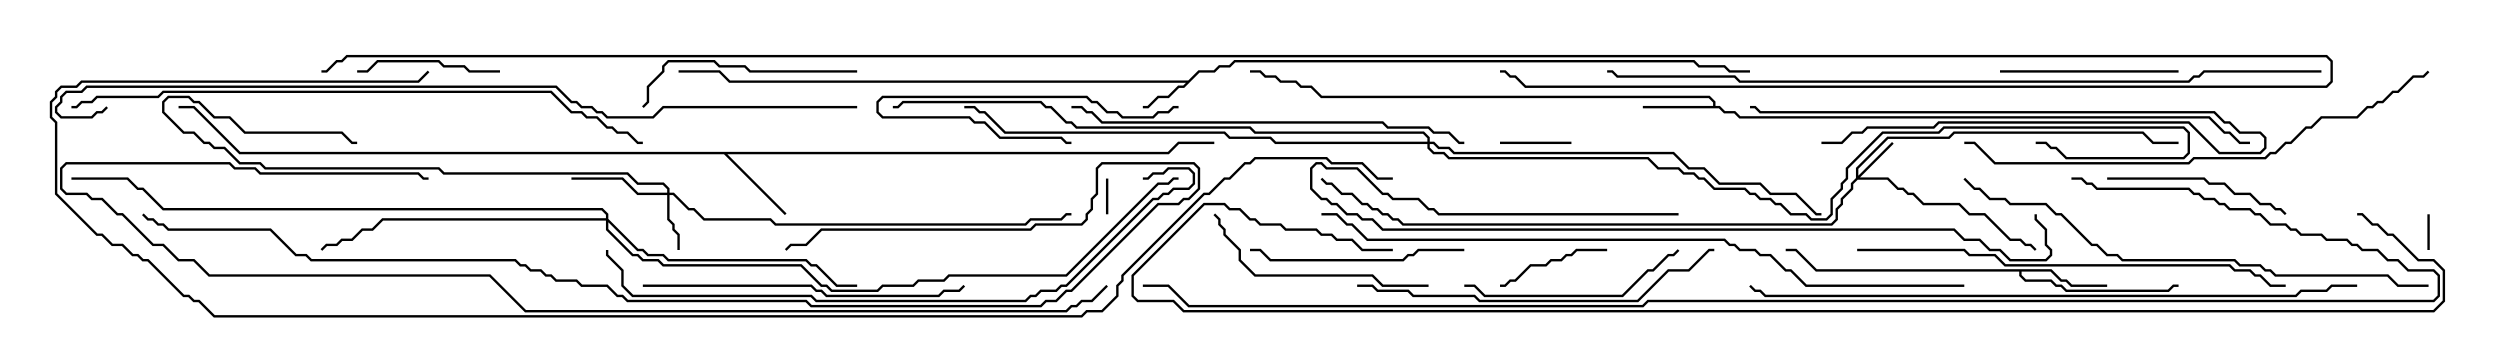 <svg version="1.1" width="105" height="15" xmlns="http://www.w3.org/2000/svg"><path d="M49.908,3.379L50.336,2.95L50.979,2.95L51.194,2.736L51.622,2.736L51.836,2.521L71.164,2.521L71.378,2.736L72.449,2.736L72.664,2.95L73.5,2.95L73.5,3.05L72.622,3.05L72.408,2.836L71.336,2.836L71.122,2.621L51.878,2.621L51.664,2.836L51.235,2.836L51.021,3.05L50.378,3.05L49.735,3.693L49.521,3.693L49.092,4.121L48.664,4.121L48.235,4.55L48,4.55L48,4.45L48.194,4.45L48.622,4.021L49.051,4.021L49.479,3.593L49.694,3.593L49.808,3.479L30.622,3.479L30.194,3.05L28.5,3.05L28.5,2.95L30.235,2.95L30.664,3.379z" stroke="none"/><path d="M71.95,4.45L71.95,4.306L71.765,4.121L55.479,4.121L55.051,3.693L54.622,3.693L54.408,3.479L53.765,3.479L53.551,3.264L53.122,3.264L52.908,3.05L52.5,3.05L52.5,2.95L52.949,2.95L53.164,3.164L53.592,3.164L53.806,3.379L54.449,3.379L54.664,3.593L55.092,3.593L55.521,4.021L71.806,4.021L72.05,4.265L72.05,4.45L72.235,4.45L72.449,4.664L72.878,4.664L73.092,4.879L92.806,4.879L93.449,5.521L93.664,5.521L94.092,5.95L94.5,5.95L94.5,6.05L94.051,6.05L93.622,5.621L93.408,5.621L92.765,4.979L73.051,4.979L72.836,4.764L72.408,4.764L72.194,4.55L69,4.55L69,4.45z" stroke="none"/><path d="M49.051,6.379L49.479,5.95L51,5.95L51,6.05L49.521,6.05L49.092,6.479L30.549,6.479L33.035,8.965L32.965,9.035L30.408,6.479L10.051,6.479L8.122,4.55L7.5,4.55L7.5,4.45L8.164,4.45L10.092,6.379z" stroke="none"/><path d="M86.164,11.307L86.592,11.736L86.806,11.736L87.021,11.95L88.5,11.95L88.5,12.05L86.979,12.05L86.765,11.836L86.551,11.836L86.122,11.407L84.907,11.407L84.907,11.551L85.092,11.736L86.164,11.736L86.378,11.95L86.592,11.95L86.806,12.164L91.051,12.164L91.265,11.95L91.5,11.95L91.5,12.05L91.306,12.05L91.092,12.264L86.765,12.264L86.551,12.05L86.336,12.05L86.122,11.836L85.051,11.836L84.807,11.592L84.807,11.407L76.265,11.407L75.408,10.55L75,10.55L75,10.45L75.449,10.45L76.306,11.307z" stroke="none"/><path d="M77.95,7.479L77.95,7.051L79.265,5.736L81.836,5.736L82.051,5.521L90.021,5.521L90.449,5.95L91.5,5.95L91.5,6.05L90.408,6.05L89.979,5.621L82.092,5.621L81.878,5.836L79.306,5.836L78.05,7.092L78.05,7.379L79.465,5.965L79.535,6.035L78.121,7.45L79.306,7.45L79.735,7.879L79.949,7.879L80.164,8.093L80.378,8.093L80.806,8.521L82.306,8.521L82.735,8.95L83.378,8.95L84.449,10.021L84.878,10.021L85.092,10.236L85.306,10.236L85.535,10.465L85.465,10.535L85.265,10.336L85.051,10.336L84.836,10.121L84.408,10.121L83.336,9.05L82.694,9.05L82.265,8.621L80.765,8.621L80.336,8.193L80.122,8.193L79.908,7.979L79.694,7.979L79.265,7.55L78.021,7.55L77.836,7.735L77.836,7.949L77.407,8.378L77.407,8.592L77.193,8.806L77.193,9.235L76.949,9.479L58.908,9.479L58.694,9.264L58.479,9.264L58.265,9.05L58.051,9.05L57.836,8.836L57.622,8.836L57.408,8.621L57.194,8.621L56.765,8.193L56.336,8.193L55.908,7.764L55.694,7.764L55.465,7.535L55.535,7.465L55.735,7.664L55.949,7.664L56.378,8.093L56.806,8.093L57.235,8.521L57.449,8.521L57.664,8.736L57.878,8.736L58.092,8.95L58.306,8.95L58.521,9.164L58.735,9.164L58.949,9.379L76.908,9.379L77.093,9.194L77.093,8.765L77.307,8.551L77.307,8.336L77.736,7.908L77.736,7.694z" stroke="none"/><path d="M28.021,8.093L28.021,7.949L27.836,7.764L26.765,7.764L26.336,7.336L18.622,7.336L18.408,7.121L11.122,7.121L10.908,6.907L10.051,6.907L9.408,6.264L8.979,6.264L8.765,6.05L8.551,6.05L8.122,5.621L7.694,5.621L6.807,4.735L6.807,4.265L7.051,4.021L7.949,4.021L8.164,4.236L8.378,4.236L9.021,4.879L9.664,4.879L10.306,5.521L14.378,5.521L14.806,5.95L15,5.95L15,6.05L14.765,6.05L14.336,5.621L10.265,5.621L9.622,4.979L8.979,4.979L8.336,4.336L8.122,4.336L7.908,4.121L7.092,4.121L6.907,4.306L6.907,4.694L7.735,5.521L8.164,5.521L8.592,5.95L8.806,5.95L9.021,6.164L9.449,6.164L10.092,6.807L10.949,6.807L11.164,7.021L18.449,7.021L18.664,7.236L26.378,7.236L26.806,7.664L27.878,7.664L28.121,7.908L28.121,8.093L28.306,8.093L28.949,8.736L29.164,8.736L29.592,9.164L32.378,9.164L32.592,9.379L43.051,9.379L43.265,9.164L44.551,9.164L44.765,8.95L45,8.95L45,9.05L44.806,9.05L44.592,9.264L43.306,9.264L43.092,9.479L32.551,9.479L32.336,9.264L29.551,9.264L29.122,8.836L28.908,8.836L28.265,8.193L28.121,8.193L28.121,9.194L28.336,9.408L28.336,9.622L28.55,9.836L28.55,10.5L28.45,10.5L28.45,9.878L28.236,9.664L28.236,9.449L28.021,9.235L28.021,8.193L26.765,8.193L26.122,7.55L24,7.55L24,7.45L26.164,7.45L26.806,8.093z" stroke="none"/><path d="M25.45,9.164L25.45,9.021L25.265,8.836L6.836,8.836L5.979,7.979L5.765,7.979L5.336,7.55L3,7.55L3,7.45L5.378,7.45L5.806,7.879L6.021,7.879L6.878,8.736L25.306,8.736L25.55,8.979L25.55,9.194L26.806,10.45L27.021,10.45L27.235,10.664L27.878,10.664L28.092,10.879L33.878,10.879L34.092,11.093L34.306,11.093L35.164,11.95L36,11.95L36,12.05L35.122,12.05L34.265,11.193L34.051,11.193L33.836,10.979L28.051,10.979L27.836,10.764L27.194,10.764L26.979,10.55L26.765,10.55L25.55,9.335L25.55,9.622L26.592,10.664L26.806,10.664L27.021,10.879L27.664,10.879L27.878,11.093L33.664,11.093L34.521,11.95L34.735,11.95L34.949,12.164L36.836,12.164L37.051,11.95L38.336,11.95L38.551,11.736L39.622,11.736L39.836,11.521L44.765,11.521L48.622,7.664L49.051,7.664L49.265,7.45L49.5,7.45L49.5,7.55L49.306,7.55L49.092,7.764L48.664,7.764L44.806,11.621L39.878,11.621L39.664,11.836L38.592,11.836L38.378,12.05L37.092,12.05L36.878,12.264L34.908,12.264L34.694,12.05L34.479,12.05L33.622,11.193L27.836,11.193L27.622,10.979L26.979,10.979L26.765,10.764L26.551,10.764L25.45,9.664L25.45,9.264L16.092,9.264L15.664,9.693L15.235,9.693L14.806,10.121L14.378,10.121L14.164,10.336L13.735,10.336L13.535,10.535L13.465,10.465L13.694,10.236L14.122,10.236L14.336,10.021L14.765,10.021L15.194,9.593L15.622,9.593L16.051,9.164z" stroke="none"/><path d="M59.95,5.95L59.95,5.806L59.765,5.621L52.694,5.621L52.479,5.407L45.194,5.407L44.979,5.193L44.765,5.193L44.122,4.55L43.908,4.55L43.694,4.336L37.949,4.336L37.735,4.55L37.5,4.55L37.5,4.45L37.694,4.45L37.908,4.236L43.735,4.236L43.949,4.45L44.164,4.45L44.806,5.093L45.021,5.093L45.235,5.307L52.521,5.307L52.735,5.521L59.806,5.521L60.05,5.765L60.05,5.95L60.235,5.95L60.449,6.164L60.878,6.164L61.092,6.379L70.306,6.379L70.949,7.021L71.592,7.021L72.235,7.664L73.949,7.664L74.378,8.093L75.449,8.093L76.306,8.95L76.5,8.95L76.5,9.05L76.265,9.05L75.408,8.193L74.336,8.193L73.908,7.764L72.194,7.764L71.551,7.121L70.908,7.121L70.265,6.479L61.051,6.479L60.836,6.264L60.408,6.264L60.194,6.05L60.05,6.05L60.05,6.194L60.235,6.379L60.664,6.379L60.878,6.593L69.235,6.593L69.664,7.021L70.521,7.021L70.735,7.236L71.164,7.236L71.378,7.45L71.592,7.45L72.021,7.879L73.306,7.879L73.521,8.093L73.735,8.093L73.949,8.307L74.378,8.307L74.592,8.521L74.806,8.521L75.235,8.95L75.878,8.95L76.092,9.164L76.694,9.164L76.879,8.979L76.879,8.336L77.307,7.908L77.307,7.694L77.521,7.479L77.521,7.051L79.051,5.521L81.408,5.521L81.622,5.307L91.735,5.307L91.979,5.551L91.979,6.449L91.735,6.693L86.765,6.693L86.336,6.264L86.122,6.264L85.908,6.05L85.5,6.05L85.5,5.95L85.949,5.95L86.164,6.164L86.378,6.164L86.806,6.593L91.694,6.593L91.879,6.408L91.879,5.592L91.694,5.407L81.664,5.407L81.449,5.621L79.092,5.621L77.621,7.092L77.621,7.521L77.407,7.735L77.407,7.949L76.979,8.378L76.979,9.021L76.735,9.264L76.051,9.264L75.836,9.05L75.194,9.05L74.765,8.621L74.551,8.621L74.336,8.407L73.908,8.407L73.694,8.193L73.479,8.193L73.265,7.979L71.979,7.979L71.551,7.55L71.336,7.55L71.122,7.336L70.694,7.336L70.479,7.121L69.622,7.121L69.194,6.693L60.836,6.693L60.622,6.479L60.194,6.479L59.95,6.235L59.95,6.05L53.551,6.05L53.336,5.836L51.622,5.836L51.408,5.621L42.194,5.621L41.336,4.764L41.122,4.764L40.908,4.55L40.5,4.55L40.5,4.45L40.949,4.45L41.164,4.664L41.378,4.664L42.235,5.521L51.449,5.521L51.664,5.736L53.378,5.736L53.592,5.95z" stroke="none"/><path d="M102.05,10.5L101.95,10.5L101.95,9L102.05,9z" stroke="none"/><path d="M46.55,9L46.45,9L46.45,7.5L46.55,7.5z" stroke="none"/><path d="M66,5.95L66,6.05L63,6.05L63,5.95z" stroke="none"/><path d="M76.5,6.05L76.5,5.95L77.336,5.95L77.765,5.521L78.194,5.521L78.408,5.307L81.194,5.307L81.408,5.093L91.949,5.093L93.235,6.379L94.908,6.379L95.093,6.194L95.093,5.806L94.908,5.621L94.051,5.621L93.622,5.193L93.408,5.193L92.979,4.764L73.908,4.764L73.694,4.55L73.5,4.55L73.5,4.45L73.735,4.45L73.949,4.664L93.021,4.664L93.449,5.093L93.664,5.093L94.092,5.521L94.949,5.521L95.193,5.765L95.193,6.235L94.949,6.479L93.194,6.479L91.908,5.193L81.449,5.193L81.235,5.407L78.449,5.407L78.235,5.621L77.806,5.621L77.378,6.05z" stroke="none"/><path d="M63,12.05L63,11.95L63.194,11.95L63.408,11.736L63.622,11.736L64.265,11.093L64.908,11.093L65.122,10.879L65.551,10.879L65.765,10.664L65.979,10.664L66.194,10.45L67.5,10.45L67.5,10.55L66.235,10.55L66.021,10.764L65.806,10.764L65.592,10.979L65.164,10.979L64.949,11.193L64.306,11.193L63.664,11.836L63.449,11.836L63.235,12.05z" stroke="none"/><path d="M49.5,4.45L49.5,4.55L49.306,4.55L49.092,4.764L48.664,4.764L48.449,4.979L47.122,4.979L46.908,4.764L46.479,4.764L46.051,4.336L45.836,4.336L45.622,4.121L37.092,4.121L36.907,4.306L36.907,4.694L37.092,4.879L40.735,4.879L40.949,5.093L41.378,5.093L42.021,5.736L44.592,5.736L44.806,5.95L45,5.95L45,6.05L44.765,6.05L44.551,5.836L41.979,5.836L41.336,5.193L40.908,5.193L40.694,4.979L37.051,4.979L36.807,4.735L36.807,4.265L37.051,4.021L45.664,4.021L45.878,4.236L46.092,4.236L46.521,4.664L46.949,4.664L47.164,4.879L48.408,4.879L48.622,4.664L49.051,4.664L49.265,4.45z" stroke="none"/><path d="M21,2.95L21,3.05L19.694,3.05L19.479,2.836L18.622,2.836L18.408,2.621L15.878,2.621L15.449,3.05L15,3.05L15,2.95L15.408,2.95L15.836,2.521L18.449,2.521L18.664,2.736L19.521,2.736L19.735,2.95z" stroke="none"/><path d="M84,3.05L84,2.95L91.5,2.95L91.5,3.05z" stroke="none"/><path d="M88.5,7.55L88.5,7.45L92.592,7.45L92.806,7.664L93.449,7.664L93.878,8.093L94.521,8.093L94.949,8.521L95.378,8.521L95.592,8.736L95.806,8.736L96.035,8.965L95.965,9.035L95.765,8.836L95.551,8.836L95.336,8.621L94.908,8.621L94.479,8.193L93.836,8.193L93.408,7.764L92.765,7.764L92.551,7.55z" stroke="none"/><path d="M61.5,10.45L61.5,10.55L59.592,10.55L59.378,10.764L59.164,10.764L58.949,10.979L53.336,10.979L52.908,10.55L52.5,10.55L52.5,10.45L52.949,10.45L53.378,10.879L58.908,10.879L59.122,10.664L59.336,10.664L59.551,10.45z" stroke="none"/><path d="M36,2.95L36,3.05L31.479,3.05L31.265,2.836L30.194,2.836L29.979,2.621L28.092,2.621L27.907,2.806L27.907,3.021L27.264,3.664L27.264,4.306L27.035,4.535L26.965,4.465L27.164,4.265L27.164,3.622L27.807,2.979L27.807,2.765L28.051,2.521L30.021,2.521L30.235,2.736L31.306,2.736L31.521,2.95z" stroke="none"/><path d="M61.5,12.05L61.5,11.95L61.949,11.95L62.378,12.379L68.122,12.379L69.194,11.307L69.408,11.307L70.051,10.664L70.265,10.664L70.465,10.465L70.535,10.535L70.306,10.764L70.092,10.764L69.449,11.407L69.235,11.407L68.164,12.479L62.336,12.479L61.908,12.05z" stroke="none"/><path d="M60,11.95L60,12.05L58.051,12.05L57.622,11.621L52.694,11.621L52.021,10.949L52.021,10.521L51.379,9.878L51.379,9.664L51.164,9.449L51.164,9.235L50.965,9.035L51.035,8.965L51.264,9.194L51.264,9.408L51.479,9.622L51.479,9.836L52.121,10.479L52.121,10.908L52.735,11.521L57.664,11.521L58.092,11.95z" stroke="none"/><path d="M27,12.05L27,11.95L34.092,11.95L34.306,12.164L34.521,12.164L34.735,12.379L39.408,12.379L39.622,12.164L40.265,12.164L40.465,11.965L40.535,12.035L40.306,12.264L39.664,12.264L39.449,12.479L34.694,12.479L34.479,12.264L34.265,12.264L34.051,12.05z" stroke="none"/><path d="M70.5,8.95L70.5,9.05L60.408,9.05L60.194,8.836L59.979,8.836L59.551,8.407L58.479,8.407L58.265,8.193L58.051,8.193L56.979,7.121L55.694,7.121L55.479,6.907L55.306,6.907L55.121,7.092L55.121,7.908L55.521,8.307L55.735,8.307L55.949,8.521L56.164,8.521L56.592,8.95L57.021,8.95L57.235,9.164L57.664,9.164L58.092,9.593L82.092,9.593L82.521,10.021L83.164,10.021L83.592,10.45L84.021,10.45L84.449,10.879L85.908,10.879L86.093,10.694L86.093,10.521L85.879,10.306L85.879,9.664L85.45,9.235L85.45,9L85.55,9L85.55,9.194L85.979,9.622L85.979,10.265L86.193,10.479L86.193,10.735L85.949,10.979L84.408,10.979L83.979,10.55L83.551,10.55L83.122,10.121L82.479,10.121L82.051,9.693L58.051,9.693L57.622,9.264L57.194,9.264L56.979,9.05L56.551,9.05L56.122,8.621L55.908,8.621L55.694,8.407L55.479,8.407L55.021,7.949L55.021,7.051L55.265,6.807L55.521,6.807L55.735,7.021L57.021,7.021L58.092,8.093L58.306,8.093L58.521,8.307L59.592,8.307L60.021,8.736L60.235,8.736L60.449,8.95z" stroke="none"/><path d="M57,12.05L57,11.95L57.664,11.95L57.878,12.164L59.164,12.164L59.378,12.379L61.949,12.379L62.164,12.593L68.765,12.593L70.051,11.307L70.908,11.307L71.765,10.45L72,10.45L72,10.55L71.806,10.55L70.949,11.407L70.092,11.407L68.806,12.693L62.122,12.693L61.908,12.479L59.336,12.479L59.122,12.264L57.836,12.264L57.622,12.05z" stroke="none"/><path d="M45,4.55L45,4.45L45.449,4.45L45.664,4.664L45.878,4.664L46.306,5.093L58.092,5.093L58.306,5.307L60.021,5.307L60.235,5.521L60.878,5.521L61.306,5.95L61.5,5.95L61.5,6.05L61.265,6.05L60.836,5.621L60.194,5.621L59.979,5.407L58.265,5.407L58.051,5.193L46.265,5.193L45.836,4.764L45.622,4.764L45.408,4.55z" stroke="none"/><path d="M78,10.55L78,10.45L82.521,10.45L82.735,10.664L83.806,10.664L84.235,11.093L93.664,11.093L93.878,11.307L94.521,11.307L94.735,11.521L94.949,11.521L95.378,11.95L96,11.95L96,12.05L95.336,12.05L94.908,11.621L94.694,11.621L94.479,11.407L93.836,11.407L93.622,11.193L84.194,11.193L83.765,10.764L82.694,10.764L82.479,10.55z" stroke="none"/><path d="M101.965,2.965L102.035,3.035L101.806,3.264L101.378,3.264L100.735,3.907L100.521,3.907L100.092,4.336L99.878,4.336L99.664,4.55L99.449,4.55L99.021,4.979L97.521,4.979L97.092,5.407L96.878,5.407L96.235,6.05L96.021,6.05L95.592,6.479L95.378,6.479L95.164,6.693L92.164,6.693L91.949,6.907L83.765,6.907L82.908,6.05L82.5,6.05L82.5,5.95L82.949,5.95L83.806,6.807L91.908,6.807L92.122,6.593L95.122,6.593L95.336,6.379L95.551,6.379L95.979,5.95L96.194,5.95L96.836,5.307L97.051,5.307L97.479,4.879L98.979,4.879L99.408,4.45L99.622,4.45L99.836,4.236L100.051,4.236L100.479,3.807L100.694,3.807L101.336,3.164L101.765,3.164z" stroke="none"/><path d="M102,11.95L102,12.05L100.694,12.05L100.265,11.621L95.551,11.621L95.336,11.407L95.122,11.407L94.908,11.193L94.051,11.193L93.836,10.979L89.122,10.979L88.908,10.764L88.479,10.764L88.051,10.336L87.836,10.336L86.551,9.05L86.336,9.05L85.908,8.621L84.408,8.621L84.194,8.407L83.551,8.407L83.122,7.979L82.908,7.979L82.465,7.535L82.535,7.465L82.949,7.879L83.164,7.879L83.592,8.307L84.235,8.307L84.449,8.521L85.949,8.521L86.378,8.95L86.592,8.95L87.878,10.236L88.092,10.236L88.521,10.664L88.949,10.664L89.164,10.879L93.878,10.879L94.092,11.093L94.949,11.093L95.164,11.307L95.378,11.307L95.592,11.521L100.306,11.521L100.735,11.95z" stroke="none"/><path d="M25.45,10.5L25.55,10.5L25.55,10.694L26.193,11.336L26.193,11.979L26.592,12.379L34.092,12.379L34.306,12.593L43.051,12.593L43.265,12.379L43.479,12.379L43.694,12.164L44.336,12.164L44.551,11.95L44.765,11.95L48.408,8.307L48.622,8.307L48.836,8.093L49.051,8.093L49.265,7.879L49.908,7.879L50.093,7.694L50.093,7.306L49.908,7.121L49.092,7.121L48.878,7.336L48.449,7.336L48.235,7.55L48,7.55L48,7.45L48.194,7.45L48.408,7.236L48.836,7.236L49.051,7.021L49.949,7.021L50.193,7.265L50.193,7.735L49.949,7.979L49.306,7.979L49.092,8.193L48.878,8.193L48.664,8.407L48.449,8.407L44.806,12.05L44.592,12.05L44.378,12.264L43.735,12.264L43.521,12.479L43.306,12.479L43.092,12.693L34.265,12.693L34.051,12.479L26.551,12.479L26.093,12.021L26.093,11.378L25.45,10.735z" stroke="none"/><path d="M3,4.55L3,4.45L3.194,4.45L3.408,4.236L3.836,4.236L4.051,4.021L6.622,4.021L6.836,3.807L23.164,3.807L24.021,4.664L24.449,4.664L24.664,4.879L25.092,4.879L25.521,5.307L25.735,5.307L25.949,5.521L26.378,5.521L26.806,5.95L27,5.95L27,6.05L26.765,6.05L26.336,5.621L25.908,5.621L25.694,5.407L25.479,5.407L25.051,4.979L24.622,4.979L24.408,4.764L23.979,4.764L23.122,3.907L6.878,3.907L6.664,4.121L4.092,4.121L3.878,4.336L3.449,4.336L3.235,4.55z" stroke="none"/><path d="M99,11.95L99,12.05L97.949,12.05L97.735,12.264L96.664,12.264L96.449,12.479L74.122,12.479L73.908,12.264L73.694,12.264L73.465,12.035L73.535,11.965L73.735,12.164L73.949,12.164L74.164,12.379L96.408,12.379L96.622,12.164L97.694,12.164L97.908,11.95z" stroke="none"/><path d="M5.965,9.035L6.035,8.965L6.235,9.164L6.449,9.164L6.664,9.379L6.878,9.379L7.092,9.593L11.378,9.593L12.449,10.664L12.878,10.664L13.092,10.879L21.664,10.879L21.878,11.093L22.092,11.093L22.306,11.307L22.735,11.307L22.949,11.521L23.164,11.521L23.378,11.736L24.235,11.736L24.449,11.95L25.521,11.95L25.949,12.379L26.164,12.379L26.378,12.593L33.878,12.593L34.092,12.807L43.694,12.807L43.908,12.593L44.336,12.593L44.765,12.164L44.979,12.164L48.622,8.521L49.479,8.521L49.694,8.307L49.908,8.307L50.307,7.908L50.307,7.092L50.122,6.907L46.306,6.907L46.121,7.092L46.121,8.164L45.907,8.378L45.907,8.806L45.693,9.021L45.693,9.235L45.449,9.479L43.521,9.479L43.306,9.693L34.521,9.693L33.878,10.336L33.235,10.336L33.035,10.535L32.965,10.465L33.194,10.236L33.836,10.236L34.479,9.593L43.265,9.593L43.479,9.379L45.408,9.379L45.593,9.194L45.593,8.979L45.807,8.765L45.807,8.336L46.021,8.122L46.021,7.051L46.265,6.807L50.164,6.807L50.407,7.051L50.407,7.949L49.949,8.407L49.735,8.407L49.521,8.621L48.664,8.621L45.021,12.264L44.806,12.264L44.378,12.693L43.949,12.693L43.735,12.907L34.051,12.907L33.836,12.693L26.336,12.693L26.122,12.479L25.908,12.479L25.479,12.05L24.408,12.05L24.194,11.836L23.336,11.836L23.122,11.621L22.908,11.621L22.694,11.407L22.265,11.407L22.051,11.193L21.836,11.193L21.622,10.979L13.051,10.979L12.836,10.764L12.408,10.764L11.336,9.693L7.051,9.693L6.836,9.479L6.622,9.479L6.408,9.264L6.194,9.264z" stroke="none"/><path d="M82.5,11.95L82.5,12.05L75.836,12.05L75.194,11.407L74.979,11.407L74.336,10.764L73.908,10.764L73.694,10.55L73.051,10.55L72.836,10.336L72.622,10.336L72.408,10.121L57.408,10.121L56.765,9.479L56.551,9.479L56.122,9.05L55.5,9.05L55.5,8.95L56.164,8.95L56.592,9.379L56.806,9.379L57.449,10.021L72.449,10.021L72.664,10.236L72.878,10.236L73.092,10.45L73.735,10.45L73.949,10.664L74.378,10.664L75.021,11.307L75.235,11.307L75.878,11.95z" stroke="none"/><path d="M46.465,11.965L46.535,12.035L45.878,12.693L45.449,12.693L45.235,12.907L45.021,12.907L44.806,13.121L22.051,13.121L20.551,11.621L8.765,11.621L8.122,10.979L7.479,10.979L6.836,10.336L6.408,10.336L5.122,9.05L4.908,9.05L4.265,8.407L3.836,8.407L3.622,8.193L2.765,8.193L2.521,7.949L2.521,7.051L2.765,6.807L9.664,6.807L9.878,7.021L10.735,7.021L10.949,7.236L17.592,7.236L17.806,7.45L18,7.45L18,7.55L17.765,7.55L17.551,7.336L10.908,7.336L10.694,7.121L9.836,7.121L9.622,6.907L2.806,6.907L2.621,7.092L2.621,7.908L2.806,8.093L3.664,8.093L3.878,8.307L4.306,8.307L4.949,8.95L5.164,8.95L6.449,10.236L6.878,10.236L7.521,10.879L8.164,10.879L8.806,11.521L20.592,11.521L22.092,13.021L44.765,13.021L44.979,12.807L45.194,12.807L45.408,12.593L45.836,12.593z" stroke="none"/><path d="M97.5,2.95L97.5,3.05L92.592,3.05L92.378,3.264L92.164,3.264L91.949,3.479L73.051,3.479L72.836,3.264L67.908,3.264L67.694,3.05L67.5,3.05L67.5,2.95L67.735,2.95L67.949,3.164L72.878,3.164L73.092,3.379L91.908,3.379L92.122,3.164L92.336,3.164L92.551,2.95z" stroke="none"/><path d="M36,4.45L36,4.55L27.878,4.55L27.449,4.979L25.479,4.979L25.265,4.764L25.051,4.764L24.836,4.55L24.408,4.55L24.194,4.336L23.979,4.336L23.336,3.693L3.664,3.693L3.449,3.907L2.806,3.907L2.621,4.092L2.621,4.306L2.407,4.521L2.407,4.694L2.592,4.879L3.836,4.879L4.051,4.664L4.265,4.664L4.465,4.465L4.535,4.535L4.306,4.764L4.092,4.764L3.878,4.979L2.551,4.979L2.307,4.735L2.307,4.479L2.521,4.265L2.521,4.051L2.765,3.807L3.408,3.807L3.622,3.593L23.378,3.593L24.021,4.236L24.235,4.236L24.449,4.45L24.878,4.45L25.092,4.664L25.306,4.664L25.521,4.879L27.408,4.879L27.836,4.45z" stroke="none"/><path d="M87,7.55L87,7.45L87.449,7.45L87.664,7.664L87.878,7.664L88.092,7.879L91.949,7.879L92.164,8.093L92.378,8.093L92.592,8.307L93.021,8.307L93.235,8.521L93.449,8.521L93.664,8.736L94.521,8.736L94.735,8.95L94.949,8.95L95.378,9.379L96.021,9.379L96.235,9.593L96.449,9.593L96.664,9.807L97.521,9.807L97.735,10.021L98.592,10.021L98.806,10.236L99.021,10.236L99.235,10.45L99.878,10.45L100.306,10.879L100.735,10.879L101.164,11.307L102.235,11.307L102.479,11.551L102.479,12.449L102.235,12.693L69.235,12.693L69.021,12.907L49.908,12.907L49.051,12.05L48,12.05L48,11.95L49.092,11.95L49.949,12.807L68.979,12.807L69.194,12.593L102.194,12.593L102.379,12.408L102.379,11.592L102.194,11.407L101.122,11.407L100.694,10.979L100.265,10.979L99.836,10.55L99.194,10.55L98.979,10.336L98.765,10.336L98.551,10.121L97.694,10.121L97.479,9.907L96.622,9.907L96.408,9.693L96.194,9.693L95.979,9.479L95.336,9.479L94.908,9.05L94.694,9.05L94.479,8.836L93.622,8.836L93.408,8.621L93.194,8.621L92.979,8.407L92.551,8.407L92.336,8.193L92.122,8.193L91.908,7.979L88.051,7.979L87.836,7.764L87.622,7.764L87.408,7.55z" stroke="none"/><path d="M58.5,10.45L58.5,10.55L57.194,10.55L56.765,10.121L56.122,10.121L55.908,9.907L55.479,9.907L55.265,9.693L53.979,9.693L53.765,9.479L52.908,9.479L52.694,9.264L52.479,9.264L52.051,8.836L51.622,8.836L51.408,8.621L50.592,8.621L47.621,11.592L47.621,12.408L47.806,12.593L49.306,12.593L49.735,13.021L102.194,13.021L102.593,12.622L102.593,11.378L102.194,10.979L101.551,10.979L100.479,9.907L100.265,9.907L99.836,9.479L99.622,9.479L99.194,9.05L99,9.05L99,8.95L99.235,8.95L99.664,9.379L99.878,9.379L100.306,9.807L100.521,9.807L101.592,10.879L102.235,10.879L102.693,11.336L102.693,12.664L102.235,13.121L49.694,13.121L49.265,12.693L47.765,12.693L47.521,12.449L47.521,11.551L50.551,8.521L51.449,8.521L51.664,8.736L52.092,8.736L52.521,9.164L52.735,9.164L52.949,9.379L53.806,9.379L54.021,9.593L55.306,9.593L55.521,9.807L55.949,9.807L56.164,10.021L56.806,10.021L57.235,10.45z" stroke="none"/><path d="M58.5,7.45L58.5,7.55L57.836,7.55L57.194,6.907L55.908,6.907L55.694,6.693L52.735,6.693L52.521,6.907L52.306,6.907L51.664,7.55L51.449,7.55L50.806,8.193L50.592,8.193L47.193,11.592L47.193,11.806L46.979,12.021L46.979,12.449L46.306,13.121L45.664,13.121L45.449,13.336L8.979,13.336L8.336,12.693L8.122,12.693L7.908,12.479L7.694,12.479L6.194,10.979L5.979,10.979L5.765,10.764L5.551,10.764L5.122,10.336L4.694,10.336L4.265,9.907L4.051,9.907L2.307,8.164L2.307,5.164L2.093,4.949L2.093,4.265L2.307,4.051L2.307,3.836L2.551,3.593L3.194,3.593L3.408,3.379L17.551,3.379L17.965,2.965L18.035,3.035L17.592,3.479L3.449,3.479L3.235,3.693L2.592,3.693L2.407,3.878L2.407,4.092L2.193,4.306L2.193,4.908L2.407,5.122L2.407,8.122L4.092,9.807L4.306,9.807L4.735,10.236L5.164,10.236L5.592,10.664L5.806,10.664L6.021,10.879L6.235,10.879L7.735,12.379L7.949,12.379L8.164,12.593L8.378,12.593L9.021,13.236L45.408,13.236L45.622,13.021L46.265,13.021L46.879,12.408L46.879,11.979L47.093,11.765L47.093,11.551L50.551,8.093L50.765,8.093L51.408,7.45L51.622,7.45L52.265,6.807L52.479,6.807L52.694,6.593L55.735,6.593L55.949,6.807L57.235,6.807L57.878,7.45z" stroke="none"/><path d="M13.5,3.05L13.5,2.95L13.694,2.95L14.122,2.521L14.336,2.521L14.551,2.307L97.735,2.307L97.979,2.551L97.979,3.449L97.735,3.693L64.051,3.693L63.622,3.264L63.408,3.264L63.194,3.05L63,3.05L63,2.95L63.235,2.95L63.449,3.164L63.664,3.164L64.092,3.593L97.694,3.593L97.879,3.408L97.879,2.592L97.694,2.407L14.592,2.407L14.378,2.621L14.164,2.621L13.735,3.05z" stroke="none"/></svg>